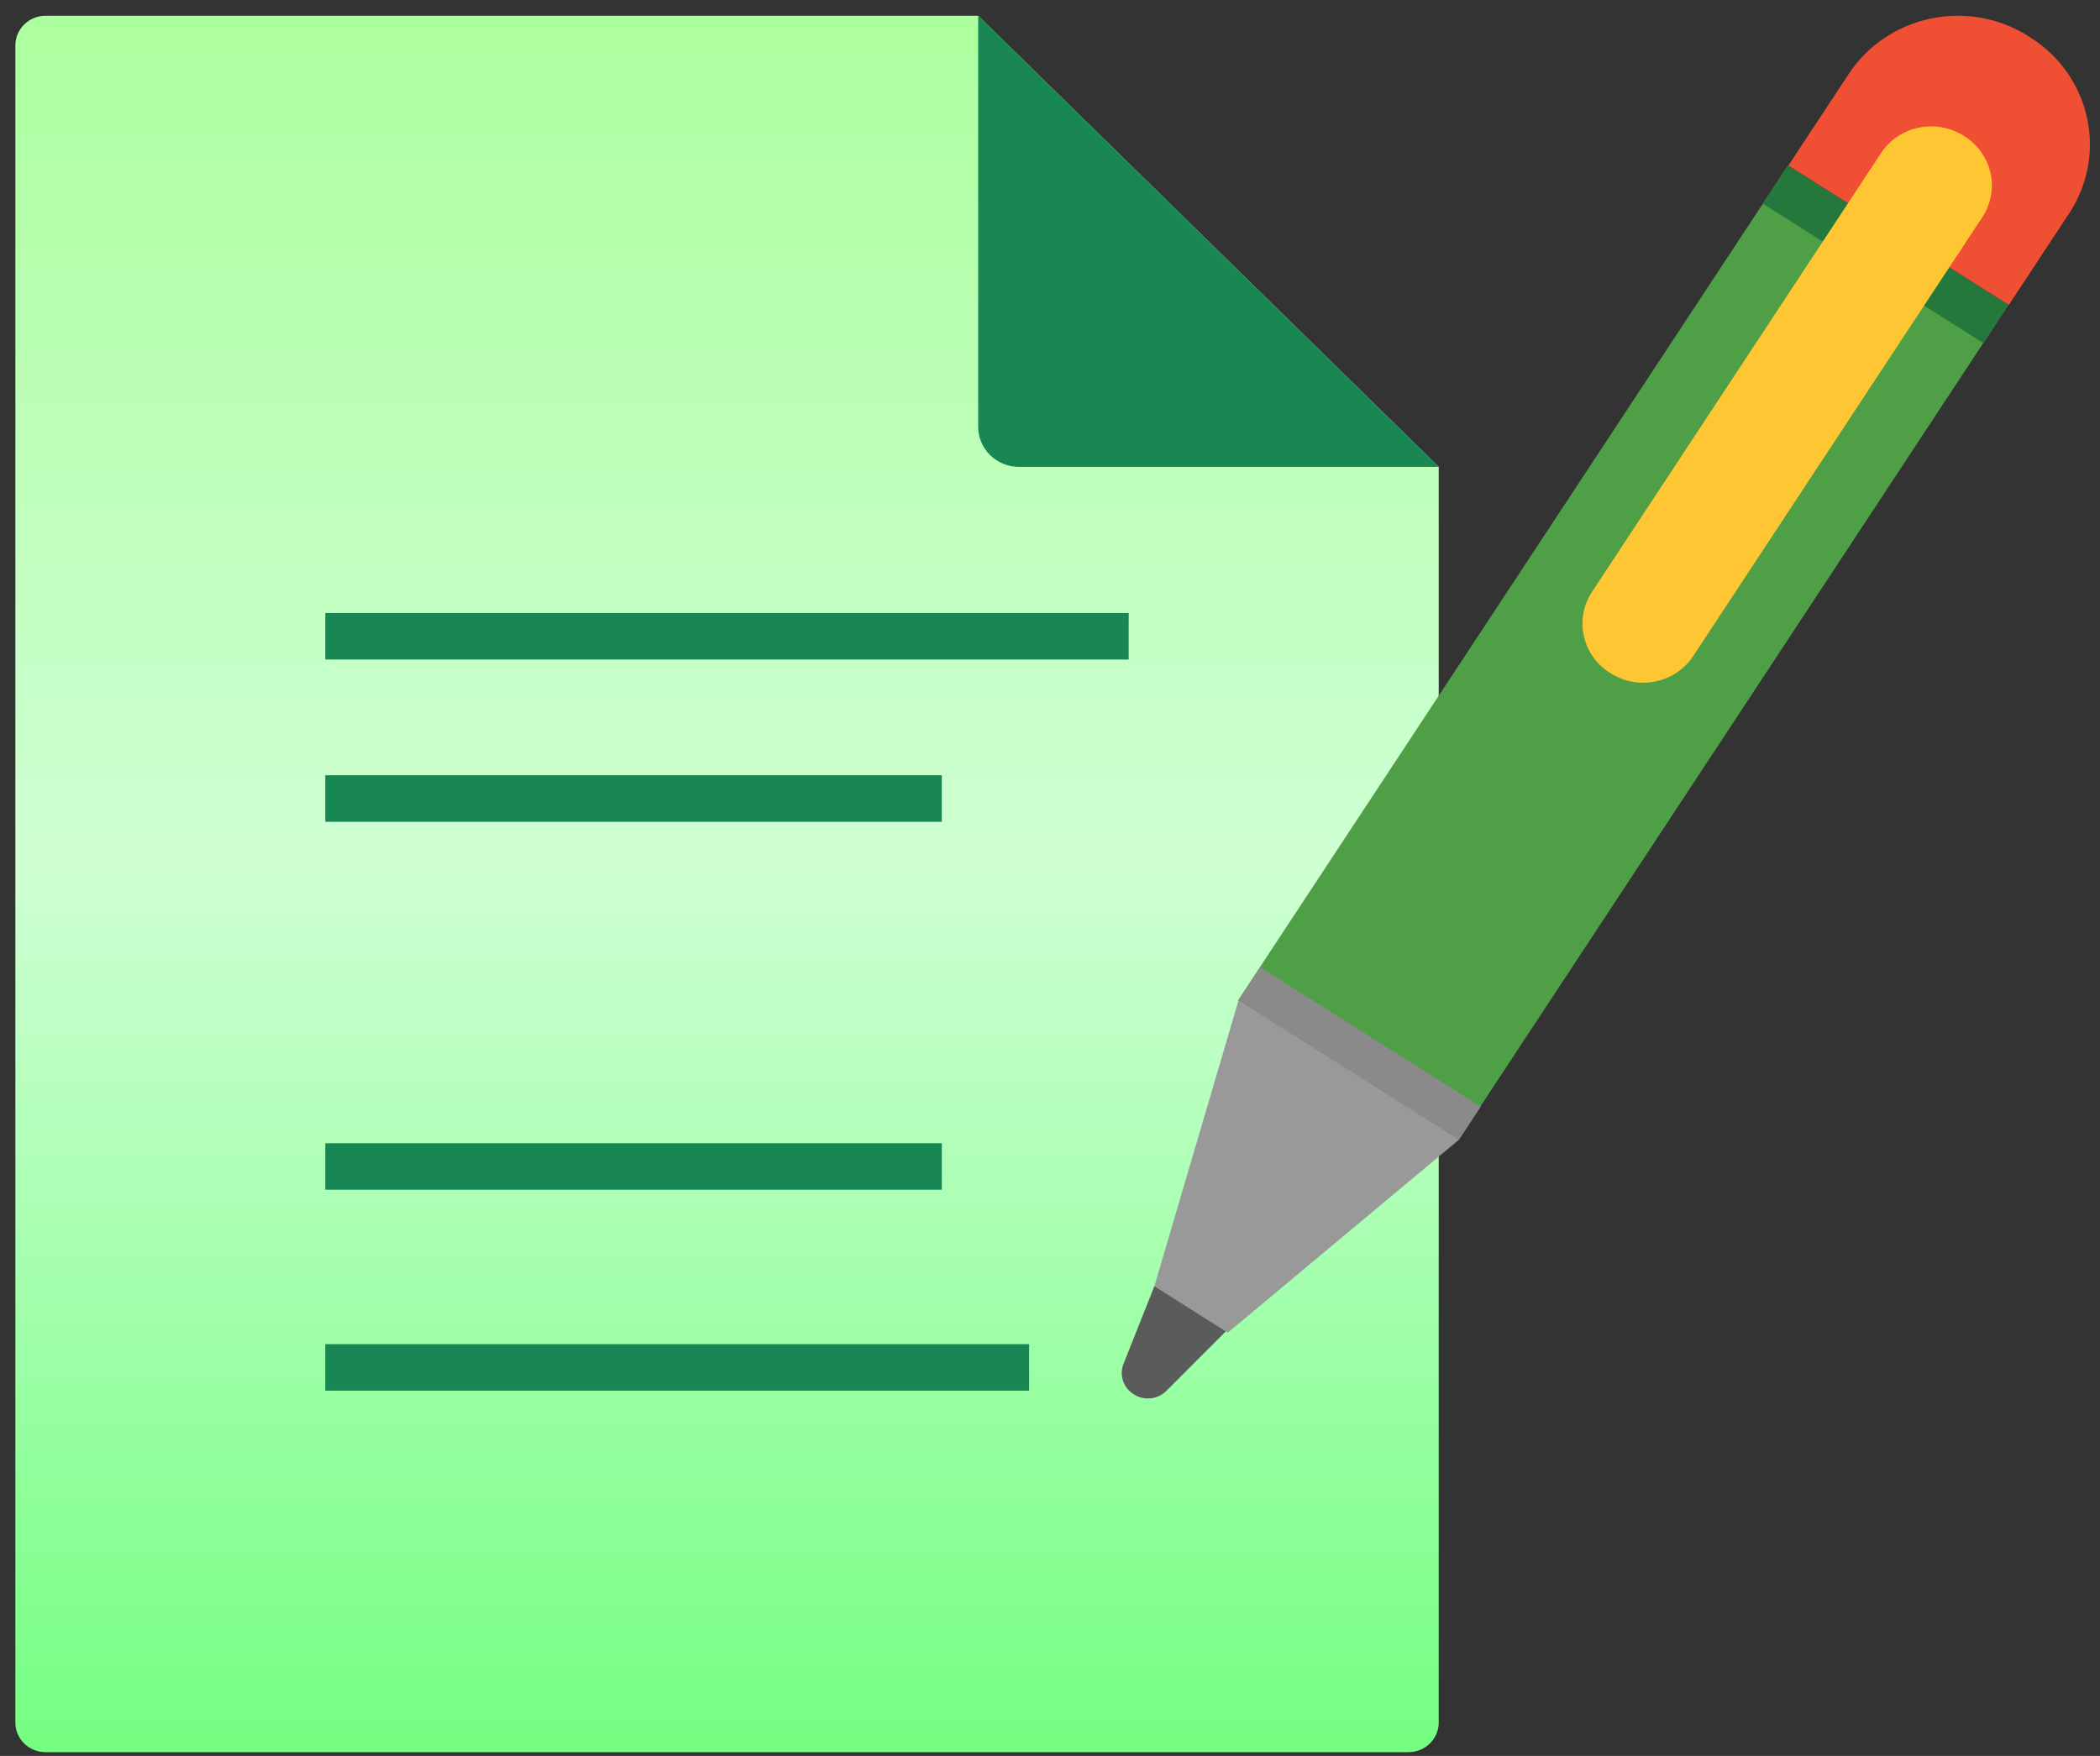 <svg width="110" height="92" viewBox="0 0 110 92" fill="none" xmlns="http://www.w3.org/2000/svg">
<rect x="0" y="0" width="110" height="92" fill="#333333" stroke="none"/>
<path d="M73.777 91.803H2.386C1.512 91.803 0.805 91.109 0.805 90.253V2.378C0.805 1.522 1.514 0.826 2.386 0.826H51.24L75.361 24.462V90.253C75.359 91.109 74.65 91.803 73.777 91.803Z" fill="url(#paint0_linear_900_1612)"/>
<path d="M53.378 24.461H75.359L51.238 0.825V22.364C51.24 23.524 52.196 24.461 53.378 24.461Z" fill="#198754"/>
<path d="M59.122 32.117H17.039V34.555H59.122V32.117Z" fill="#198754"/>
<path d="M49.333 40.618H17.039V43.056H49.333V40.618Z" fill="#198754"/>
<path d="M49.333 59.898H17.039V62.335H49.333V59.898Z" fill="#198754"/>
<path d="M53.906 70.426H17.039V72.862H53.906V70.426Z" fill="#198754"/>
<path d="M93.649 8.683L64.848 52.417L76.394 59.719L105.195 15.985L93.649 8.683Z" fill="#4E9F46"/>
<path d="M106.357 1.966L106.242 1.892C103.085 -0.104 98.874 0.784 96.836 3.877L93.676 8.674L105.223 15.978L108.383 11.181C110.421 8.088 109.514 3.961 106.357 1.966Z" fill="#EF4F32"/>
<path d="M93.653 8.686L92.344 10.674L103.89 17.975L105.199 15.988L93.653 8.686Z" fill="#25783C"/>
<path d="M84.376 35.28L84.322 35.248C82.871 34.33 82.455 32.435 83.389 31.013L98.53 8.023C99.466 6.601 101.401 6.193 102.852 7.11L102.905 7.143C104.357 8.06 104.773 9.956 103.837 11.378L88.696 34.368C87.761 35.79 85.825 36.198 84.376 35.28Z" fill="#FFC633"/>
<path d="M64.319 69.819L60.469 67.382L64.877 52.41L76.425 59.712L64.319 69.819Z" fill="#999999"/>
<path d="M77.564 57.981L66.015 50.678L64.875 52.411L76.423 59.713L77.564 57.981Z" fill="#8B8A8A"/>
<path d="M59.396 73.059L59.377 73.048C58.837 72.707 58.617 72.04 58.851 71.454L60.469 67.383L64.214 69.752L61.096 72.873C60.645 73.323 59.934 73.4 59.396 73.059Z" fill="#5C5B5B"/>
<defs>
<linearGradient id="paint0_linear_900_1612" x1="38.083" y1="0.826" x2="38.083" y2="91.803" gradientUnits="userSpaceOnUse">
<stop stop-color="#ACFF9E"/>
<stop offset="0.49" stop-color="#CEFFD3"/>
<stop offset="1" stop-color="#74FF82"/>
</linearGradient>
</defs>
</svg>
